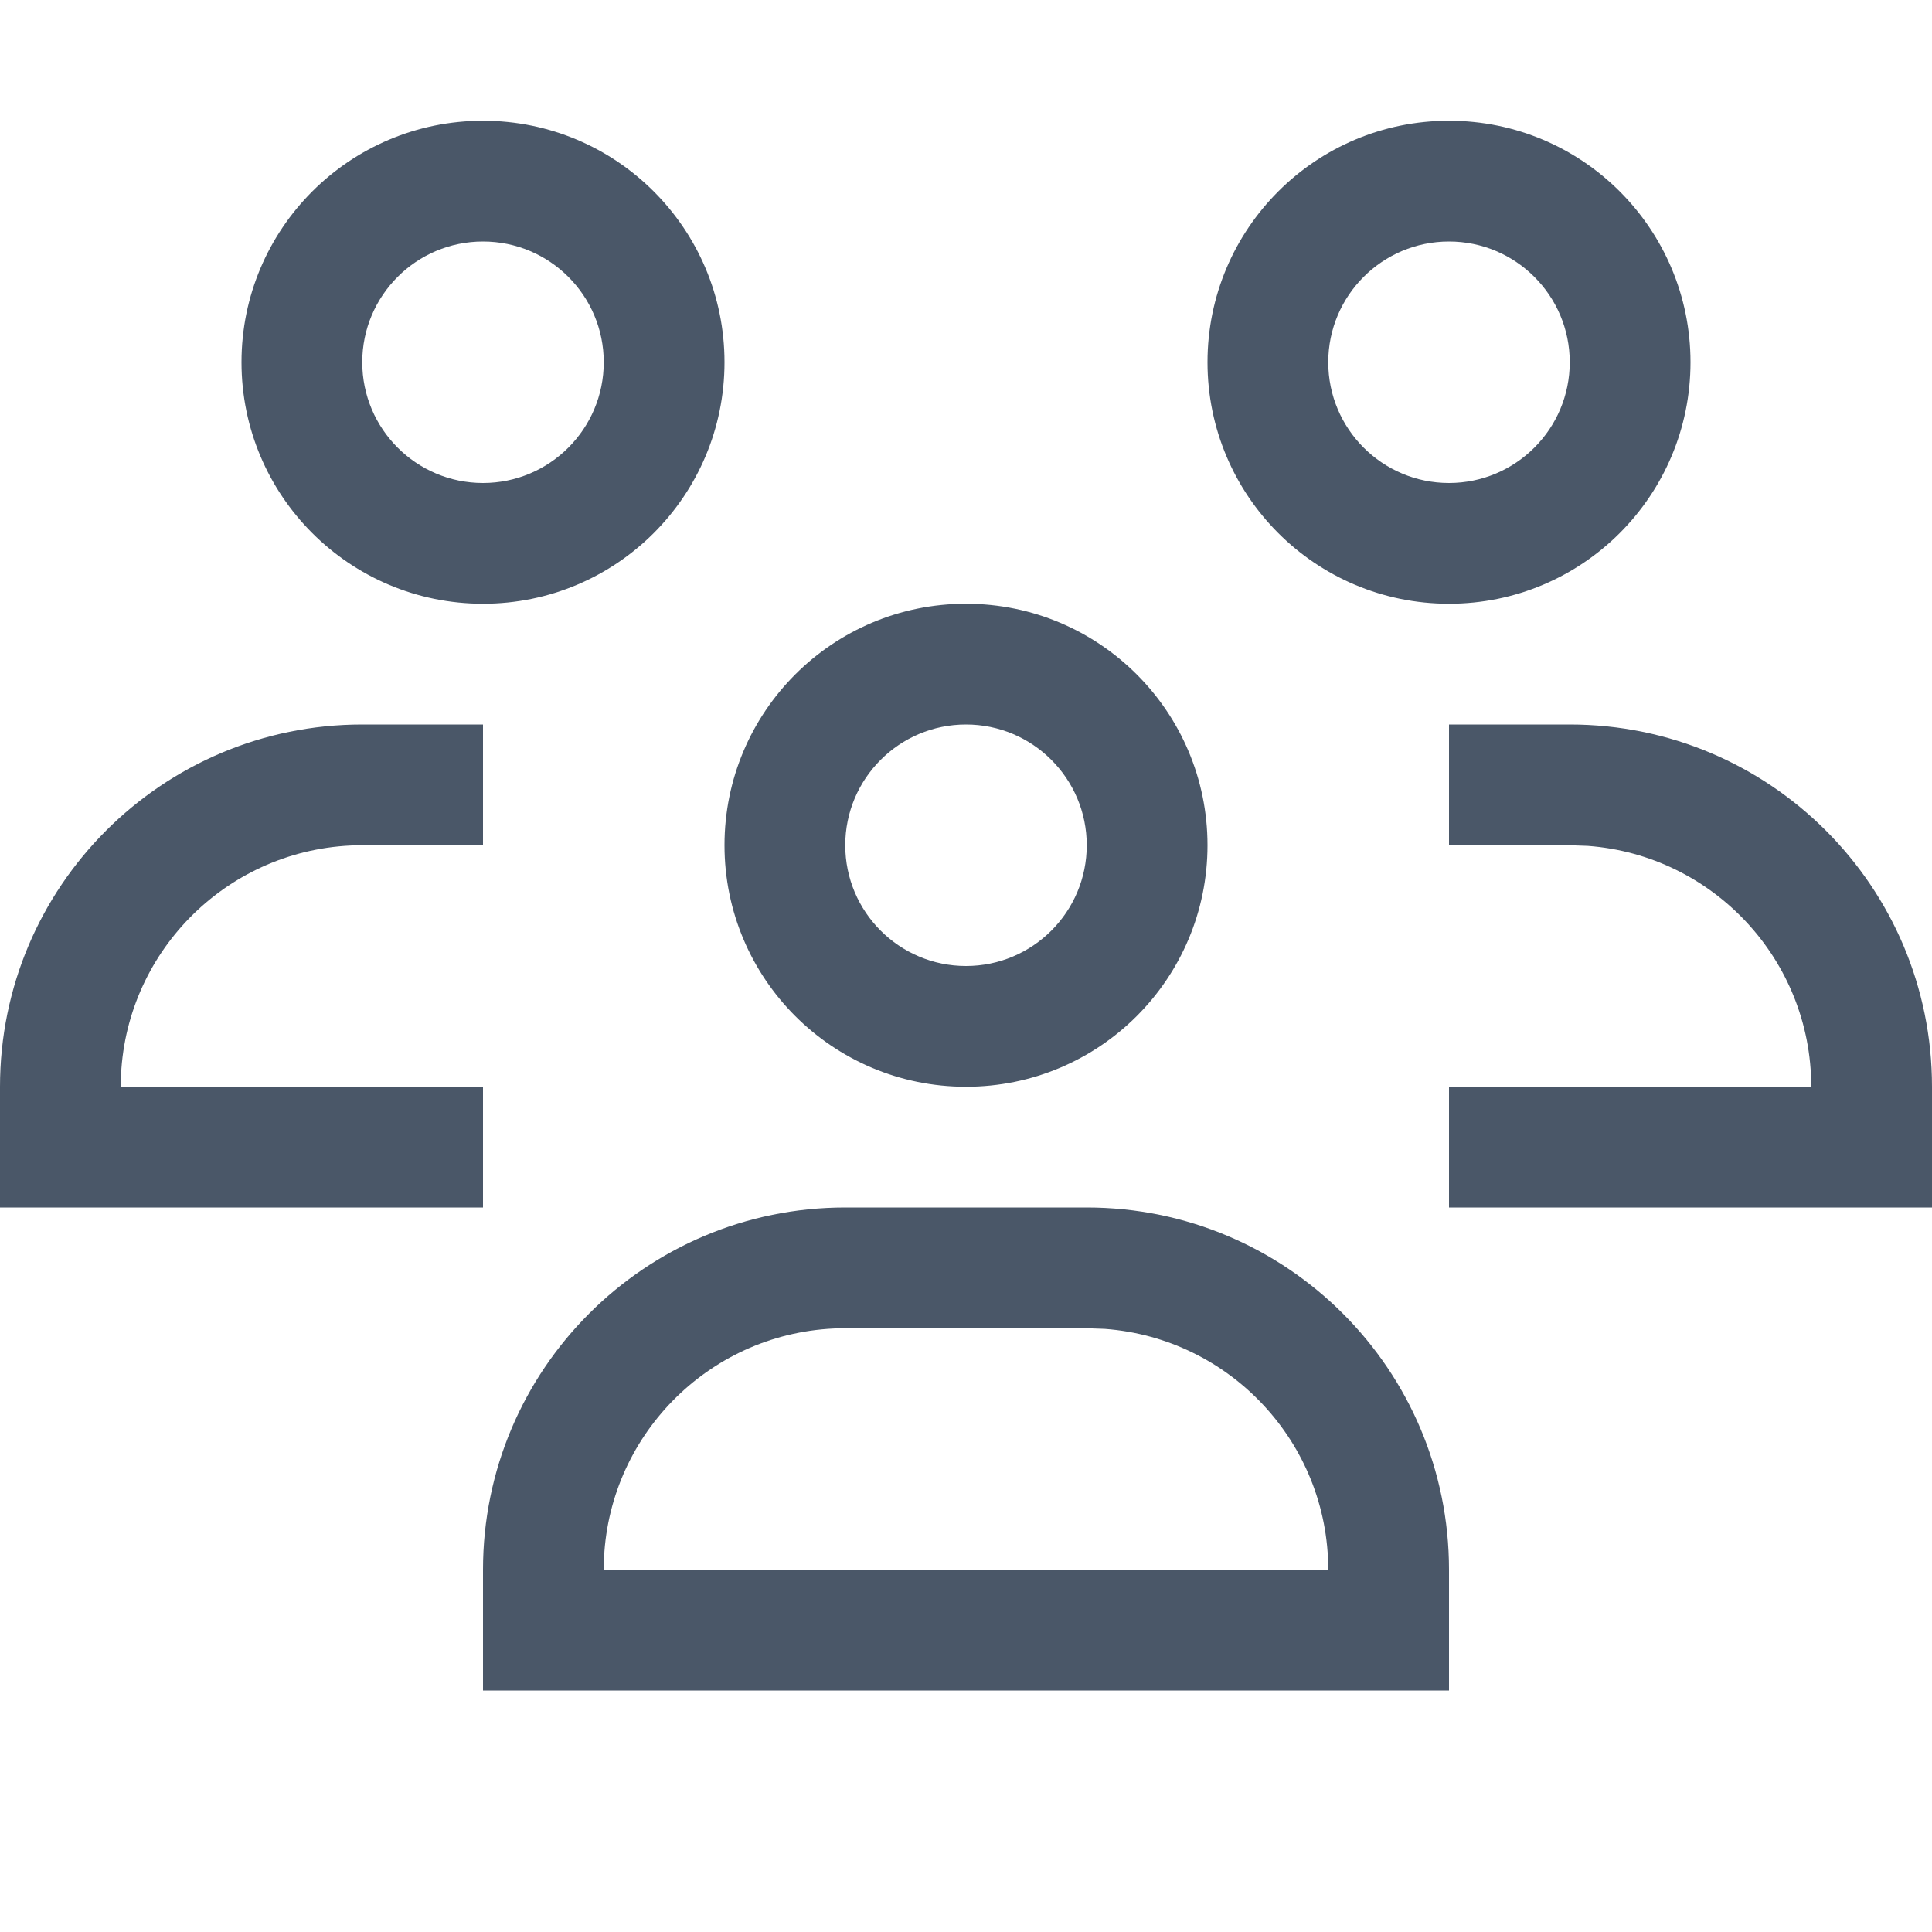 <svg width="18" height="18" viewBox="0 0 18 18" fill="none" xmlns="http://www.w3.org/2000/svg">
<g id="user-group">
<path id="Vector" d="M10.125 11.25C11.989 11.25 13.5 12.761 13.5 14.625V15.75H4.5V14.625C4.5 12.761 6.011 11.25 7.875 11.25H10.125ZM10.125 12.375H7.875C6.689 12.375 5.717 13.293 5.631 14.457L5.625 14.625H12.375C12.375 13.439 11.457 12.467 10.293 12.381L10.125 12.375ZM4.5 6.75V7.875H3.375C2.189 7.875 1.217 8.793 1.131 9.957L1.125 10.125H4.5V11.25H0V10.125C0 8.261 1.511 6.75 3.375 6.75H4.5ZM14.625 6.75C16.489 6.75 18 8.261 18 10.125V11.25H13.5V10.125H16.875C16.875 8.939 15.957 7.967 14.793 7.881L14.625 7.875H13.5V6.75H14.625ZM9 5.625C10.243 5.625 11.25 6.632 11.25 7.875C11.25 9.118 10.243 10.125 9 10.125C7.757 10.125 6.75 9.118 6.75 7.875C6.75 6.632 7.757 5.625 9 5.625ZM9 6.75C8.379 6.75 7.875 7.254 7.875 7.875C7.875 8.496 8.379 9 9 9C9.621 9 10.125 8.496 10.125 7.875C10.125 7.254 9.621 6.75 9 6.75ZM4.5 1.125C5.743 1.125 6.75 2.132 6.75 3.375C6.75 4.618 5.743 5.625 4.5 5.625C3.257 5.625 2.25 4.618 2.25 3.375C2.25 2.132 3.257 1.125 4.5 1.125ZM13.5 1.125C14.743 1.125 15.75 2.132 15.75 3.375C15.75 4.618 14.743 5.625 13.5 5.625C12.257 5.625 11.25 4.618 11.25 3.375C11.25 2.132 12.257 1.125 13.5 1.125ZM4.5 2.25C3.879 2.25 3.375 2.754 3.375 3.375C3.375 3.996 3.879 4.5 4.5 4.5C5.121 4.5 5.625 3.996 5.625 3.375C5.625 2.754 5.121 2.25 4.5 2.25ZM13.5 2.25C12.879 2.25 12.375 2.754 12.375 3.375C12.375 3.996 12.879 4.5 13.5 4.5C14.121 4.5 14.625 3.996 14.625 3.375C14.625 2.754 14.121 2.25 13.5 2.25Z" fill="#4A5768"/>
</g>
</svg>
